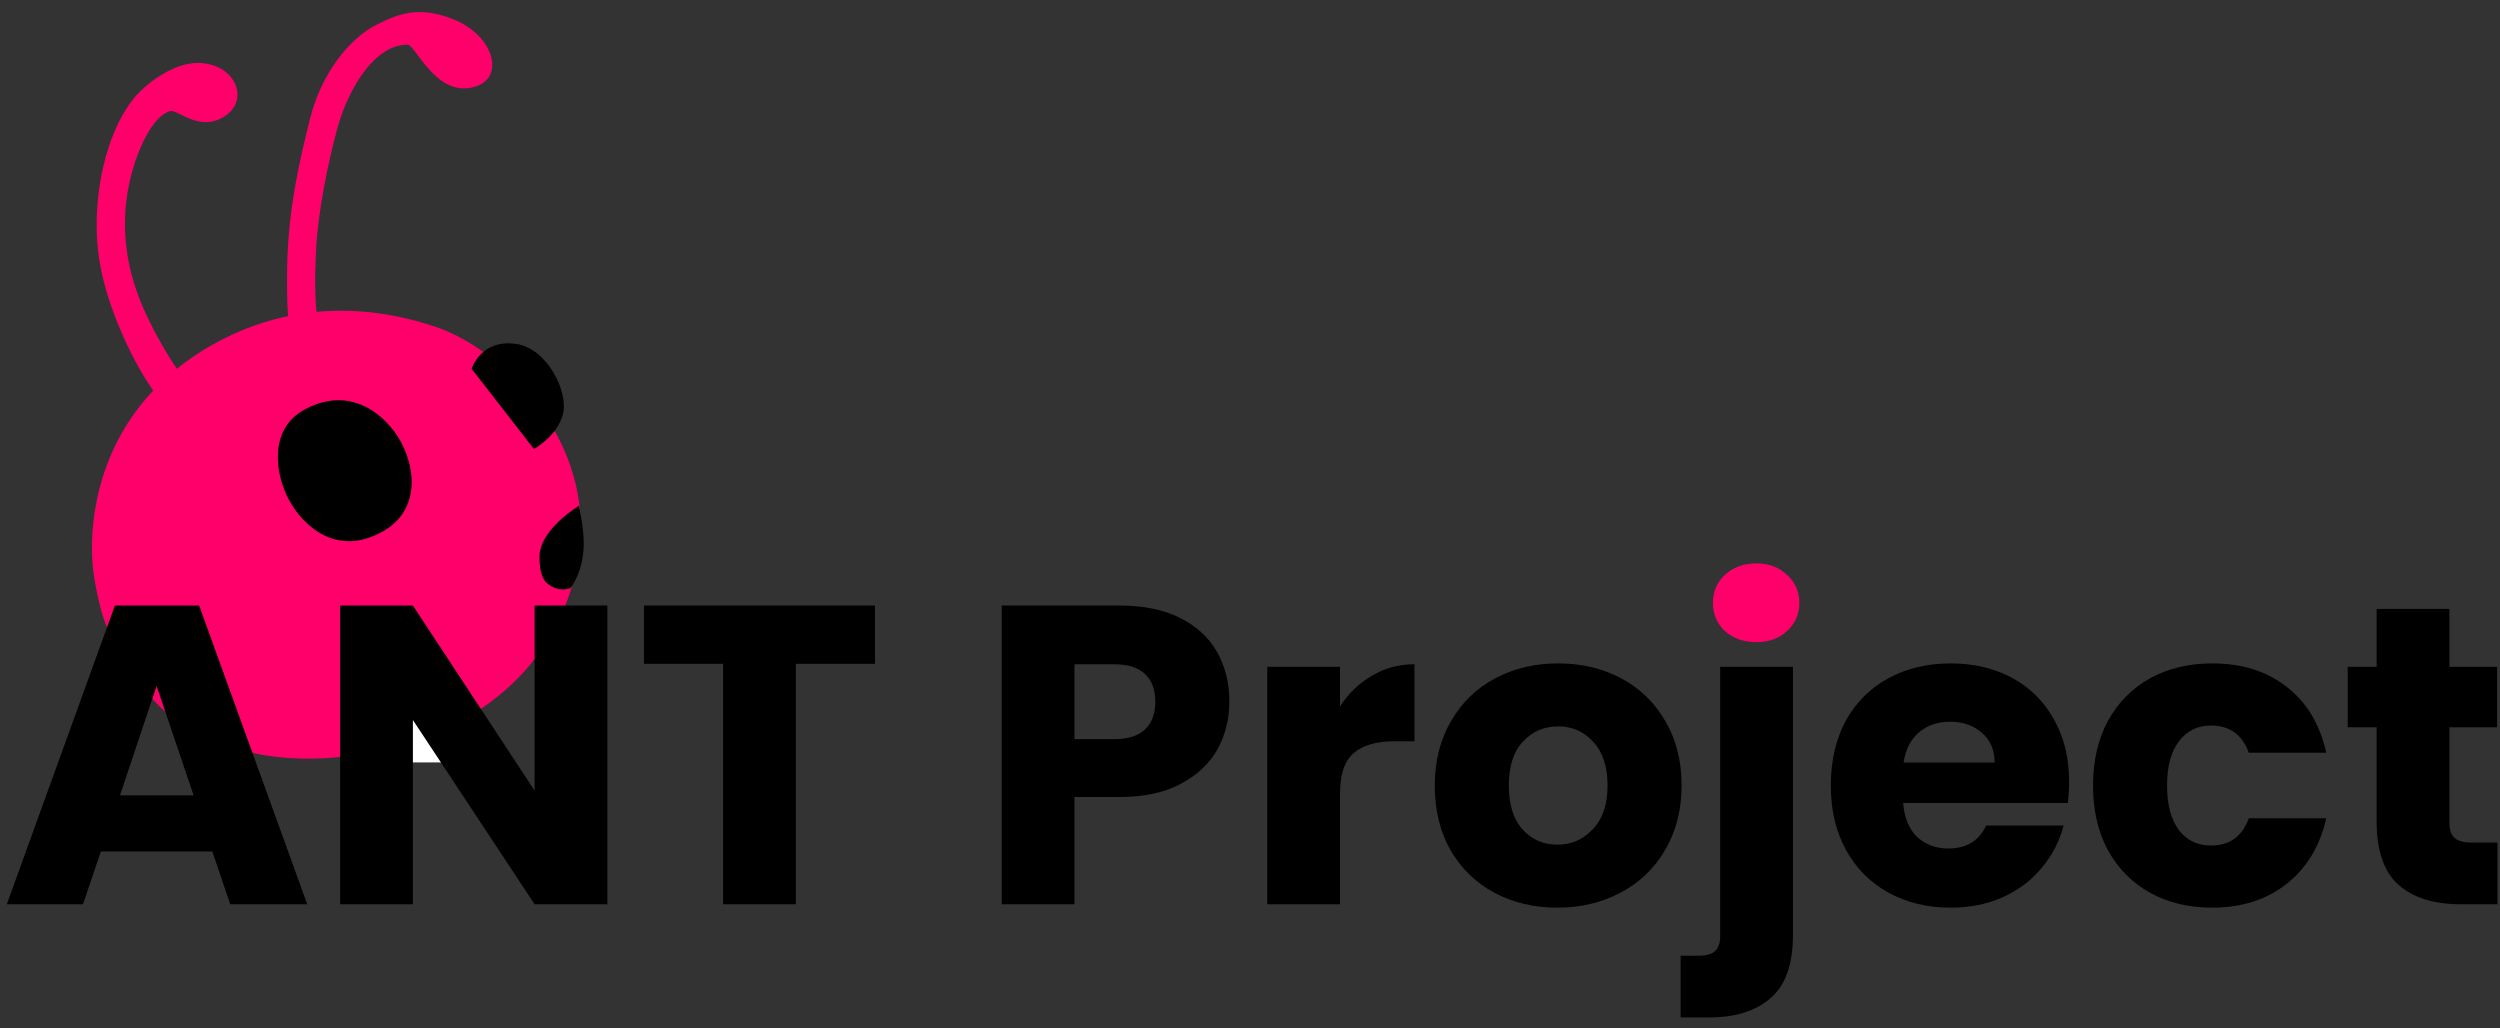 <svg width="141" height="58" viewBox="0 0 141 58" fill="none" xmlns="http://www.w3.org/2000/svg">
<rect x="0" y="0" width="141" height="58" fill="#333333" stroke="none"/>
<path d="M32.747 29.916C32.867 24.11 28.057 19.612 24.604 18.447C22.716 17.812 17.396 16.255 11.737 19.584C4 24.155 5.263 32.204 5.263 32.204C5.263 32.204 5.582 34.825 6.364 36.037C6.364 36.037 7.852 38.941 9.419 40.221C10.758 41.314 13.372 42.215 13.372 42.215C13.372 42.215 17.495 43.816 23.687 41.668C29.879 39.52 32.65 34.477 32.747 29.916Z" fill="#FF006B"/>
<path d="M26.6 20.803C26.6 20.803 27.109 19.11 29.113 19.397C30.874 19.652 32.089 22.128 31.744 23.382C31.4 24.636 30.113 25.323 30.113 25.323L26.6 20.803V20.803Z" fill="black"/>
<path d="M22.976 2.519C23.46 2.517 24.592 5.583 26.822 4.881C28.47 4.361 27.88 2.035 25.61 1.106C23.578 0.273 22.392 0.826 21.271 1.378C19.616 2.191 18.105 4.28 17.516 6.589C16.928 8.898 16.244 11.793 16.195 15.109C16.145 18.483 16.402 18.577 16.402 18.577L18.031 18.517C18.031 18.517 17.637 17.714 17.831 14.021C17.94 11.933 18.481 9.261 19.015 7.275C19.62 5.054 21.095 2.523 22.976 2.519V2.519Z" fill="#FF006B"/>
<path d="M9.593 6.267C10.025 6.141 11.315 7.561 12.784 6.479C14.086 5.519 13.197 3.524 11.105 3.551C9.769 3.565 8.209 4.703 7.485 5.624C6.371 7.055 5.677 9.285 5.504 11.49C5.319 13.767 5.604 15.849 6.862 18.772C8.214 21.898 9.534 23.115 9.534 23.115L10.647 21.684C10.647 21.684 9.644 20.581 8.424 18.112C7.537 16.311 6.902 14.281 7.077 11.798C7.246 9.497 8.359 6.619 9.593 6.267V6.267Z" fill="#FF006B"/>
<path d="M22.23 24.324C23.361 25.827 23.932 28.614 21.644 29.943C19.021 31.465 17.095 29.677 16.287 28.177C15.519 26.744 15.138 24.207 17.173 23.1C19.306 21.943 21.107 22.84 22.23 24.324Z" fill="black"/>
<path d="M30.426 31.417C30.438 32.269 30.581 32.796 31.096 33.068C31.736 33.41 32.185 33.153 32.185 33.153C32.185 33.153 32.908 32.276 32.923 30.678C32.934 29.791 32.65 28.523 32.65 28.523C32.65 28.523 30.409 29.873 30.426 31.417V31.417Z" fill="black"/>
<rect x="21" y="39" width="5" height="4" fill="white"/>
<path d="M11.976 48.024H5.688L4.68 51H0.384L6.48 34.152H11.232L17.328 51H12.984L11.976 48.024ZM10.92 44.856L8.832 38.688L6.768 44.856H10.92Z" fill="black"/>
<path d="M34.255 51H30.151L23.287 40.608V51H19.183V34.152H23.287L30.151 44.592V34.152H34.255V51Z" fill="black"/>
<path d="M49.35 34.152V37.44H44.886V51H40.782V37.44H36.318V34.152H49.35Z" fill="black"/>
<path d="M69.336 39.576C69.336 40.552 69.112 41.448 68.664 42.264C68.216 43.064 67.528 43.712 66.6 44.208C65.672 44.704 64.52 44.952 63.144 44.952H60.6V51H56.496V34.152H63.144C64.488 34.152 65.624 34.384 66.552 34.848C67.48 35.312 68.176 35.952 68.64 36.768C69.104 37.584 69.336 38.52 69.336 39.576ZM62.832 41.688C63.616 41.688 64.2 41.504 64.584 41.136C64.968 40.768 65.16 40.248 65.16 39.576C65.16 38.904 64.968 38.384 64.584 38.016C64.2 37.648 63.616 37.464 62.832 37.464H60.6V41.688H62.832Z" fill="black"/>
<path d="M75.576 39.84C76.056 39.104 76.656 38.528 77.376 38.112C78.096 37.68 78.896 37.464 79.776 37.464V41.808H78.648C77.624 41.808 76.856 42.032 76.344 42.48C75.832 42.912 75.576 43.68 75.576 44.784V51H71.472V37.608H75.576V39.84Z" fill="black"/>
<path d="M87.834 51.192C86.522 51.192 85.338 50.912 84.282 50.352C83.242 49.792 82.418 48.992 81.81 47.952C81.218 46.912 80.922 45.696 80.922 44.304C80.922 42.928 81.226 41.72 81.834 40.68C82.442 39.624 83.274 38.816 84.33 38.256C85.386 37.696 86.57 37.416 87.882 37.416C89.194 37.416 90.378 37.696 91.434 38.256C92.49 38.816 93.322 39.624 93.93 40.68C94.538 41.72 94.842 42.928 94.842 44.304C94.842 45.68 94.53 46.896 93.906 47.952C93.298 48.992 92.458 49.792 91.386 50.352C90.33 50.912 89.146 51.192 87.834 51.192ZM87.834 47.64C88.618 47.64 89.282 47.352 89.826 46.776C90.386 46.2 90.666 45.376 90.666 44.304C90.666 43.232 90.394 42.408 89.85 41.832C89.322 41.256 88.666 40.968 87.882 40.968C87.082 40.968 86.418 41.256 85.89 41.832C85.362 42.392 85.098 43.216 85.098 44.304C85.098 45.376 85.354 46.2 85.866 46.776C86.394 47.352 87.05 47.64 87.834 47.64Z" fill="black"/>
<path d="M101.123 52.728C101.123 54.376 100.707 55.56 99.875 56.28C99.043 57.016 97.883 57.384 96.395 57.384H94.787V53.904H95.771C96.219 53.904 96.539 53.816 96.731 53.64C96.923 53.464 97.019 53.176 97.019 52.776V37.608H101.123V52.728Z" fill="black"/>
<path d="M116.698 44.088C116.698 44.472 116.674 44.872 116.626 45.288H107.338C107.402 46.12 107.666 46.76 108.13 47.208C108.61 47.64 109.194 47.856 109.882 47.856C110.906 47.856 111.618 47.424 112.018 46.56H116.386C116.162 47.44 115.754 48.232 115.162 48.936C114.586 49.64 113.858 50.192 112.978 50.592C112.098 50.992 111.114 51.192 110.026 51.192C108.714 51.192 107.546 50.912 106.522 50.352C105.498 49.792 104.698 48.992 104.122 47.952C103.546 46.912 103.258 45.696 103.258 44.304C103.258 42.912 103.538 41.696 104.098 40.656C104.674 39.616 105.474 38.816 106.498 38.256C107.522 37.696 108.698 37.416 110.026 37.416C111.322 37.416 112.474 37.688 113.482 38.232C114.49 38.776 115.274 39.552 115.834 40.56C116.41 41.568 116.698 42.744 116.698 44.088ZM112.498 43.008C112.498 42.304 112.258 41.744 111.778 41.328C111.298 40.912 110.698 40.704 109.978 40.704C109.29 40.704 108.706 40.904 108.226 41.304C107.762 41.704 107.474 42.272 107.362 43.008H112.498Z" fill="black"/>
<path d="M118.047 44.304C118.047 42.912 118.327 41.696 118.887 40.656C119.463 39.616 120.255 38.816 121.263 38.256C122.287 37.696 123.455 37.416 124.767 37.416C126.447 37.416 127.847 37.856 128.967 38.736C130.103 39.616 130.847 40.856 131.199 42.456H126.831C126.463 41.432 125.751 40.92 124.695 40.92C123.943 40.92 123.343 41.216 122.895 41.808C122.447 42.384 122.223 43.216 122.223 44.304C122.223 45.392 122.447 46.232 122.895 46.824C123.343 47.4 123.943 47.688 124.695 47.688C125.751 47.688 126.463 47.176 126.831 46.152H131.199C130.847 47.72 130.103 48.952 128.967 49.848C127.831 50.744 126.431 51.192 124.767 51.192C123.455 51.192 122.287 50.912 121.263 50.352C120.255 49.792 119.463 48.992 118.887 47.952C118.327 46.912 118.047 45.696 118.047 44.304Z" fill="black"/>
<path d="M140.858 47.52V51H138.77C137.282 51 136.122 50.64 135.29 49.92C134.458 49.184 134.042 47.992 134.042 46.344V41.016H132.41V37.608H134.042V34.344H138.146V37.608H140.834V41.016H138.146V46.392C138.146 46.792 138.242 47.08 138.434 47.256C138.626 47.432 138.946 47.52 139.394 47.52H140.858Z" fill="black"/>
<path d="M97.283 35.592C97.747 36.008 98.339 36.216 99.059 36.216C99.763 36.216 100.339 36.008 100.787 35.592C101.251 35.16 101.483 34.632 101.483 34.008C101.483 33.368 101.251 32.84 100.787 32.424C100.339 31.992 99.763 31.776 99.059 31.776C98.339 31.776 97.747 31.992 97.283 32.424C96.835 32.84 96.611 33.368 96.611 34.008C96.611 34.632 96.835 35.16 97.283 35.592Z" fill="#FF006B"/>
</svg>
